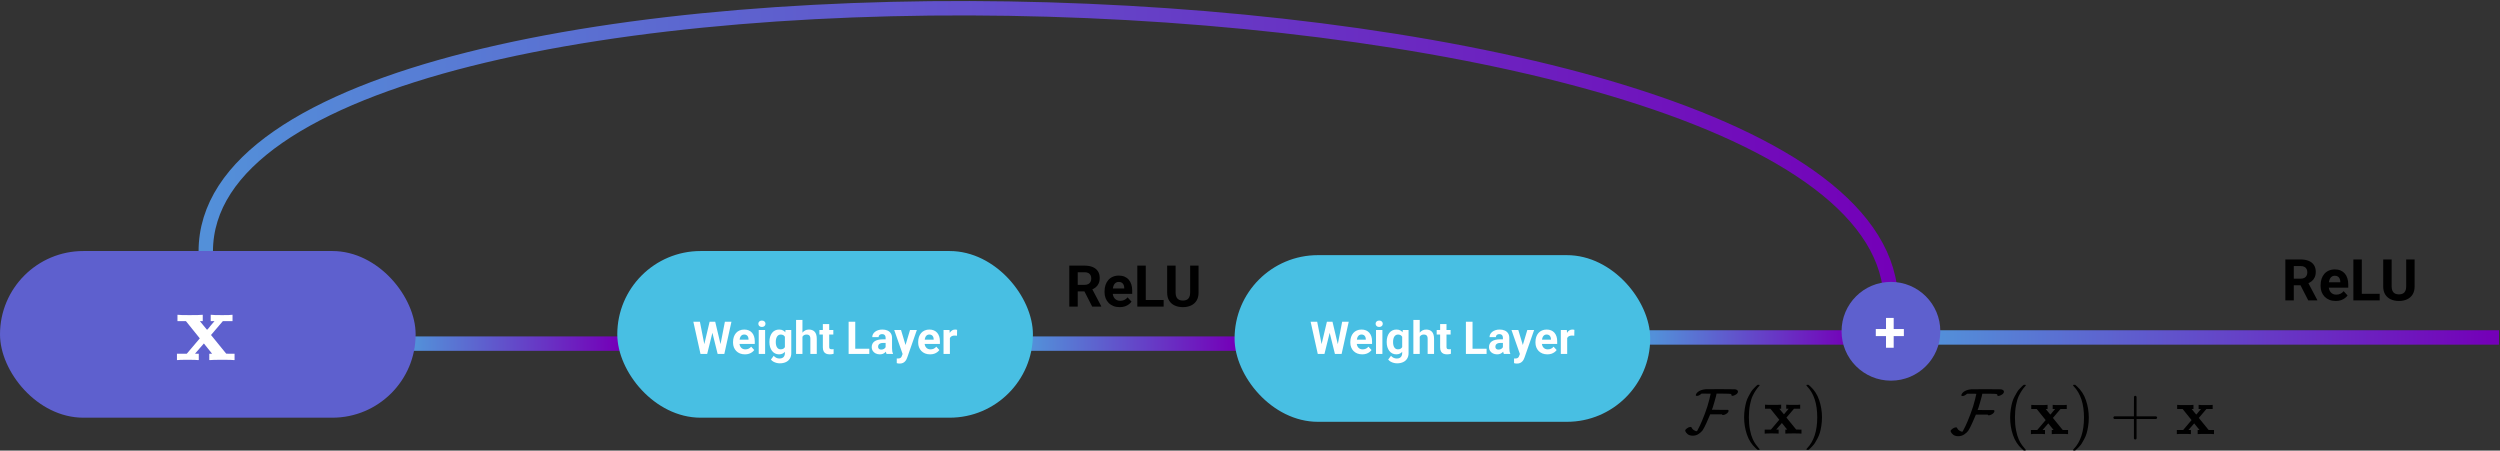 <svg width="1215" height="219" viewBox="0 0 1215 219" fill="none" xmlns="http://www.w3.org/2000/svg">
<rect x="0" y="0" width="1215" height="219" fill="#333333" stroke="none"/>
<path d="M100 122.226C100 -50.466 919 -26.931 919 147" stroke="url(#paint0_linear_102_2)" stroke-width="7"/>
<path d="M202 167L300 167" stroke="url(#paint1_linear_102_2)" stroke-width="7" stroke-linecap="square"/>
<path d="M502 167L600 167" stroke="url(#paint2_linear_102_2)" stroke-width="7" stroke-linecap="square"/>
<path d="M804 164H899" stroke="url(#paint3_linear_102_2)" stroke-width="7" stroke-linecap="square"/>
<rect x="300" y="122" width="202" height="81" rx="40.5" fill="#48BFE3"/>
<path d="M341.757 169.519L344.872 156.359H346.612L347.01 158.551L343.69 172H341.821L341.757 169.519ZM340.156 156.359L342.734 169.519L342.52 172H340.436L336.966 156.359H340.156ZM349.749 169.465L352.295 156.359H355.485L352.026 172H349.942L349.749 169.465ZM347.59 156.359L350.727 169.572L350.641 172H348.771L345.431 158.54L345.86 156.359H347.59ZM362.049 172.215C361.146 172.215 360.337 172.072 359.621 171.785C358.905 171.492 358.296 171.087 357.795 170.571C357.301 170.056 356.921 169.458 356.656 168.777C356.391 168.09 356.259 167.359 356.259 166.586V166.156C356.259 165.275 356.384 164.47 356.635 163.739C356.885 163.009 357.243 162.375 357.709 161.838C358.182 161.301 358.755 160.889 359.428 160.603C360.101 160.309 360.86 160.162 361.705 160.162C362.529 160.162 363.259 160.298 363.896 160.57C364.534 160.842 365.067 161.229 365.497 161.73C365.934 162.232 366.263 162.833 366.485 163.535C366.707 164.23 366.818 165.003 366.818 165.855V167.145H357.58V165.082H363.778V164.846C363.778 164.416 363.7 164.033 363.542 163.696C363.392 163.353 363.162 163.08 362.854 162.88C362.547 162.679 362.153 162.579 361.673 162.579C361.265 162.579 360.914 162.669 360.62 162.848C360.326 163.027 360.087 163.277 359.9 163.6C359.721 163.922 359.585 164.301 359.492 164.738C359.406 165.168 359.363 165.641 359.363 166.156V166.586C359.363 167.051 359.428 167.481 359.557 167.875C359.693 168.269 359.882 168.609 360.126 168.896C360.377 169.182 360.677 169.404 361.028 169.562C361.386 169.719 361.791 169.798 362.242 169.798C362.801 169.798 363.32 169.69 363.8 169.476C364.287 169.254 364.706 168.921 365.057 168.477L366.561 170.109C366.317 170.46 365.984 170.797 365.562 171.119C365.146 171.441 364.645 171.706 364.058 171.914C363.47 172.115 362.801 172.215 362.049 172.215ZM371.846 160.377V172H368.741V160.377H371.846ZM368.548 157.348C368.548 156.896 368.705 156.524 369.021 156.23C369.336 155.937 369.758 155.79 370.288 155.79C370.811 155.79 371.23 155.937 371.545 156.23C371.867 156.524 372.028 156.896 372.028 157.348C372.028 157.799 371.867 158.171 371.545 158.465C371.23 158.758 370.811 158.905 370.288 158.905C369.758 158.905 369.336 158.758 369.021 158.465C368.705 158.171 368.548 157.799 368.548 157.348ZM381.761 160.377H384.564V171.613C384.564 172.673 384.328 173.572 383.855 174.31C383.39 175.054 382.738 175.617 381.9 175.996C381.062 176.383 380.089 176.576 378.979 176.576C378.492 176.576 377.976 176.512 377.432 176.383C376.895 176.254 376.379 176.053 375.885 175.781C375.398 175.509 374.99 175.165 374.66 174.75L376.024 172.924C376.382 173.339 376.798 173.661 377.271 173.891C377.743 174.127 378.266 174.245 378.839 174.245C379.397 174.245 379.87 174.141 380.257 173.934C380.644 173.733 380.941 173.436 381.148 173.042C381.356 172.655 381.46 172.186 381.46 171.635V163.062L381.761 160.377ZM373.94 166.328V166.103C373.94 165.215 374.048 164.409 374.263 163.686C374.485 162.955 374.796 162.328 375.197 161.806C375.605 161.283 376.1 160.878 376.68 160.592C377.26 160.305 377.915 160.162 378.646 160.162C379.419 160.162 380.067 160.305 380.59 160.592C381.113 160.878 381.542 161.286 381.879 161.816C382.215 162.339 382.477 162.959 382.663 163.675C382.856 164.384 383.007 165.161 383.114 166.006V166.5C383.007 167.309 382.846 168.061 382.631 168.756C382.416 169.451 382.133 170.059 381.782 170.582C381.431 171.098 380.994 171.499 380.472 171.785C379.956 172.072 379.34 172.215 378.624 172.215C377.908 172.215 377.26 172.068 376.68 171.774C376.107 171.481 375.616 171.069 375.208 170.539C374.8 170.009 374.485 169.386 374.263 168.67C374.048 167.954 373.94 167.173 373.94 166.328ZM377.034 166.103V166.328C377.034 166.808 377.081 167.256 377.174 167.671C377.267 168.086 377.41 168.455 377.604 168.777C377.804 169.092 378.051 169.34 378.345 169.519C378.646 169.69 379 169.776 379.408 169.776C379.974 169.776 380.436 169.658 380.794 169.422C381.152 169.178 381.421 168.845 381.6 168.423C381.779 168 381.882 167.513 381.911 166.962V165.555C381.897 165.104 381.836 164.699 381.729 164.341C381.621 163.976 381.471 163.664 381.277 163.406C381.084 163.148 380.833 162.948 380.525 162.805C380.217 162.661 379.852 162.59 379.43 162.59C379.021 162.59 378.667 162.683 378.366 162.869C378.073 163.048 377.826 163.295 377.625 163.61C377.432 163.925 377.285 164.298 377.185 164.728C377.084 165.15 377.034 165.608 377.034 166.103ZM389.989 155.5V172H386.896V155.5H389.989ZM389.549 165.78H388.7C388.707 164.971 388.815 164.226 389.022 163.546C389.23 162.858 389.527 162.264 389.914 161.763C390.301 161.254 390.763 160.86 391.3 160.581C391.844 160.302 392.446 160.162 393.104 160.162C393.677 160.162 394.197 160.244 394.662 160.409C395.135 160.567 395.539 160.825 395.876 161.183C396.22 161.534 396.485 161.995 396.671 162.568C396.857 163.141 396.95 163.836 396.95 164.652V172H393.835V164.631C393.835 164.115 393.76 163.711 393.609 163.417C393.466 163.116 393.255 162.905 392.976 162.783C392.703 162.654 392.367 162.59 391.966 162.59C391.522 162.59 391.142 162.672 390.827 162.837C390.519 163.002 390.272 163.231 390.086 163.524C389.9 163.811 389.764 164.147 389.678 164.534C389.592 164.921 389.549 165.336 389.549 165.78ZM404.996 160.377V162.568H398.229V160.377H404.996ZM399.904 157.509H402.998V168.498C402.998 168.835 403.041 169.092 403.127 169.271C403.22 169.451 403.356 169.576 403.535 169.647C403.714 169.712 403.94 169.744 404.212 169.744C404.405 169.744 404.577 169.737 404.728 169.723C404.885 169.701 405.018 169.68 405.125 169.658L405.136 171.936C404.871 172.021 404.584 172.09 404.276 172.14C403.968 172.19 403.628 172.215 403.256 172.215C402.576 172.215 401.981 172.104 401.473 171.882C400.971 171.653 400.585 171.287 400.312 170.786C400.04 170.285 399.904 169.626 399.904 168.81V157.509ZM422.484 169.486V172H414.61V169.486H422.484ZM415.652 156.359V172H412.43V156.359H415.652ZM430.412 169.379V164.201C430.412 163.829 430.351 163.51 430.229 163.245C430.108 162.973 429.918 162.762 429.66 162.611C429.41 162.461 429.084 162.386 428.683 162.386C428.339 162.386 428.042 162.447 427.791 162.568C427.54 162.683 427.347 162.851 427.211 163.073C427.075 163.288 427.007 163.542 427.007 163.836H423.913C423.913 163.342 424.028 162.873 424.257 162.429C424.486 161.985 424.819 161.594 425.256 161.258C425.693 160.914 426.212 160.646 426.813 160.452C427.422 160.259 428.103 160.162 428.854 160.162C429.757 160.162 430.559 160.312 431.261 160.613C431.963 160.914 432.514 161.365 432.915 161.967C433.323 162.568 433.527 163.32 433.527 164.223V169.196C433.527 169.834 433.567 170.356 433.646 170.765C433.724 171.166 433.839 171.517 433.989 171.817V172H430.863C430.713 171.685 430.598 171.291 430.52 170.818C430.448 170.339 430.412 169.859 430.412 169.379ZM430.82 164.921L430.842 166.672H429.112C428.704 166.672 428.35 166.718 428.049 166.812C427.748 166.905 427.501 167.037 427.308 167.209C427.114 167.374 426.971 167.567 426.878 167.789C426.792 168.011 426.749 168.255 426.749 168.52C426.749 168.785 426.81 169.024 426.932 169.239C427.053 169.447 427.229 169.612 427.458 169.733C427.687 169.848 427.956 169.905 428.264 169.905C428.729 169.905 429.134 169.812 429.478 169.626C429.821 169.44 430.086 169.211 430.272 168.938C430.466 168.666 430.566 168.409 430.573 168.165L431.39 169.476C431.275 169.769 431.118 170.074 430.917 170.389C430.724 170.704 430.477 171.001 430.176 171.28C429.875 171.552 429.513 171.778 429.091 171.957C428.668 172.129 428.167 172.215 427.587 172.215C426.849 172.215 426.18 172.068 425.578 171.774C424.984 171.474 424.511 171.062 424.16 170.539C423.816 170.009 423.645 169.408 423.645 168.734C423.645 168.126 423.759 167.585 423.988 167.112C424.217 166.64 424.554 166.242 424.998 165.92C425.449 165.59 426.011 165.343 426.685 165.179C427.358 165.007 428.138 164.921 429.026 164.921H430.82ZM439.188 170.689L442.271 160.377H445.591L440.918 173.751C440.818 174.045 440.682 174.36 440.51 174.696C440.345 175.033 440.119 175.352 439.833 175.652C439.554 175.96 439.199 176.211 438.77 176.404C438.347 176.598 437.828 176.694 437.212 176.694C436.918 176.694 436.678 176.676 436.492 176.641C436.306 176.605 436.084 176.555 435.826 176.49V174.224C435.905 174.224 435.987 174.224 436.073 174.224C436.159 174.231 436.242 174.234 436.32 174.234C436.729 174.234 437.062 174.188 437.319 174.095C437.577 174.002 437.785 173.858 437.942 173.665C438.1 173.479 438.225 173.235 438.318 172.935L439.188 170.689ZM437.899 160.377L440.424 168.799L440.864 172.075L438.759 172.301L434.58 160.377H437.899ZM452.025 172.215C451.123 172.215 450.314 172.072 449.598 171.785C448.882 171.492 448.273 171.087 447.771 170.571C447.277 170.056 446.898 169.458 446.633 168.777C446.368 168.09 446.235 167.359 446.235 166.586V166.156C446.235 165.275 446.361 164.47 446.611 163.739C446.862 163.009 447.22 162.375 447.686 161.838C448.158 161.301 448.731 160.889 449.404 160.603C450.077 160.309 450.837 160.162 451.682 160.162C452.505 160.162 453.236 160.298 453.873 160.57C454.51 160.842 455.044 161.229 455.474 161.73C455.91 162.232 456.24 162.833 456.462 163.535C456.684 164.23 456.795 165.003 456.795 165.855V167.145H447.557V165.082H453.755V164.846C453.755 164.416 453.676 164.033 453.519 163.696C453.368 163.353 453.139 163.08 452.831 162.88C452.523 162.679 452.129 162.579 451.649 162.579C451.241 162.579 450.89 162.669 450.597 162.848C450.303 163.027 450.063 163.277 449.877 163.6C449.698 163.922 449.562 164.301 449.469 164.738C449.383 165.168 449.34 165.641 449.34 166.156V166.586C449.34 167.051 449.404 167.481 449.533 167.875C449.669 168.269 449.859 168.609 450.103 168.896C450.353 169.182 450.654 169.404 451.005 169.562C451.363 169.719 451.768 169.798 452.219 169.798C452.777 169.798 453.297 169.69 453.776 169.476C454.263 169.254 454.682 168.921 455.033 168.477L456.537 170.109C456.294 170.46 455.961 170.797 455.538 171.119C455.123 171.441 454.621 171.706 454.034 171.914C453.447 172.115 452.777 172.215 452.025 172.215ZM461.65 162.912V172H458.557V160.377H461.468L461.65 162.912ZM465.152 160.302L465.099 163.17C464.948 163.148 464.766 163.131 464.551 163.116C464.343 163.095 464.153 163.084 463.981 163.084C463.545 163.084 463.165 163.141 462.843 163.256C462.528 163.363 462.263 163.524 462.048 163.739C461.84 163.954 461.683 164.215 461.575 164.523C461.475 164.831 461.418 165.182 461.403 165.576L460.78 165.383C460.78 164.631 460.855 163.94 461.006 163.31C461.156 162.672 461.375 162.117 461.661 161.645C461.955 161.172 462.313 160.807 462.735 160.549C463.158 160.291 463.641 160.162 464.186 160.162C464.357 160.162 464.533 160.176 464.712 160.205C464.891 160.227 465.038 160.259 465.152 160.302Z" fill="white"/>
<path d="M519.678 129.094H527.102C528.624 129.094 529.932 129.322 531.025 129.777C532.128 130.233 532.976 130.908 533.568 131.801C534.161 132.694 534.457 133.792 534.457 135.096C534.457 136.162 534.275 137.078 533.91 137.844C533.555 138.6 533.049 139.234 532.393 139.744C531.745 140.245 530.984 140.646 530.109 140.947L528.811 141.631H522.357L522.33 138.432H527.129C527.849 138.432 528.446 138.304 528.92 138.049C529.394 137.794 529.749 137.438 529.986 136.982C530.232 136.527 530.355 135.998 530.355 135.396C530.355 134.758 530.237 134.207 530 133.742C529.763 133.277 529.403 132.922 528.92 132.676C528.437 132.43 527.831 132.307 527.102 132.307H523.779V149H519.678V129.094ZM530.807 149L526.268 140.127L530.602 140.1L535.195 148.809V149H530.807ZM544.178 149.273C543.029 149.273 541.999 149.091 541.088 148.727C540.176 148.353 539.402 147.838 538.764 147.182C538.135 146.525 537.652 145.764 537.314 144.898C536.977 144.023 536.809 143.094 536.809 142.109V141.562C536.809 140.441 536.968 139.416 537.287 138.486C537.606 137.557 538.062 136.75 538.654 136.066C539.256 135.383 539.985 134.859 540.842 134.494C541.699 134.12 542.665 133.934 543.74 133.934C544.788 133.934 545.718 134.107 546.529 134.453C547.34 134.799 548.02 135.292 548.566 135.93C549.122 136.568 549.542 137.333 549.824 138.227C550.107 139.111 550.248 140.095 550.248 141.18V142.82H538.49V140.195H546.379V139.895C546.379 139.348 546.279 138.86 546.078 138.432C545.887 137.994 545.595 137.648 545.203 137.393C544.811 137.137 544.31 137.01 543.699 137.01C543.18 137.01 542.733 137.124 542.359 137.352C541.986 137.579 541.68 137.898 541.443 138.309C541.215 138.719 541.042 139.202 540.924 139.758C540.814 140.305 540.76 140.906 540.76 141.562V142.109C540.76 142.702 540.842 143.249 541.006 143.75C541.179 144.251 541.421 144.684 541.73 145.049C542.049 145.413 542.432 145.696 542.879 145.896C543.335 146.097 543.85 146.197 544.424 146.197C545.135 146.197 545.796 146.061 546.406 145.787C547.026 145.505 547.559 145.081 548.006 144.516L549.92 146.594C549.61 147.04 549.186 147.469 548.648 147.879C548.12 148.289 547.482 148.626 546.734 148.891C545.987 149.146 545.135 149.273 544.178 149.273ZM565.533 145.801V149H555.512V145.801H565.533ZM556.838 129.094V149H552.736V129.094H556.838ZM578.412 129.094H582.5V142.246C582.5 143.777 582.172 145.067 581.516 146.115C580.868 147.163 579.971 147.952 578.822 148.48C577.683 149.009 576.37 149.273 574.885 149.273C573.399 149.273 572.077 149.009 570.92 148.48C569.771 147.952 568.869 147.163 568.213 146.115C567.566 145.067 567.242 143.777 567.242 142.246V129.094H571.344V142.246C571.344 143.139 571.485 143.868 571.768 144.434C572.05 144.999 572.456 145.413 572.984 145.678C573.522 145.942 574.156 146.074 574.885 146.074C575.632 146.074 576.266 145.942 576.785 145.678C577.314 145.413 577.715 144.999 577.988 144.434C578.271 143.868 578.412 143.139 578.412 142.246V129.094Z" fill="black"/>
<path d="M941 164H1211" stroke="url(#paint4_linear_102_2)" stroke-width="7" stroke-linecap="square"/>
<path d="M1110.68 126.094H1118.1C1119.62 126.094 1120.93 126.322 1122.03 126.777C1123.13 127.233 1123.98 127.908 1124.57 128.801C1125.16 129.694 1125.46 130.792 1125.46 132.096C1125.46 133.162 1125.27 134.078 1124.91 134.844C1124.55 135.6 1124.05 136.234 1123.39 136.744C1122.75 137.245 1121.98 137.646 1121.11 137.947L1119.81 138.631H1113.36L1113.33 135.432H1118.13C1118.85 135.432 1119.45 135.304 1119.92 135.049C1120.39 134.794 1120.75 134.438 1120.99 133.982C1121.23 133.527 1121.36 132.998 1121.36 132.396C1121.36 131.758 1121.24 131.207 1121 130.742C1120.76 130.277 1120.4 129.922 1119.92 129.676C1119.44 129.43 1118.83 129.307 1118.1 129.307H1114.78V146H1110.68V126.094ZM1121.81 146L1117.27 137.127L1121.6 137.1L1126.2 145.809V146H1121.81ZM1135.18 146.273C1134.03 146.273 1133 146.091 1132.09 145.727C1131.18 145.353 1130.4 144.838 1129.76 144.182C1129.13 143.525 1128.65 142.764 1128.31 141.898C1127.98 141.023 1127.81 140.094 1127.81 139.109V138.562C1127.81 137.441 1127.97 136.416 1128.29 135.486C1128.61 134.557 1129.06 133.75 1129.65 133.066C1130.26 132.383 1130.99 131.859 1131.84 131.494C1132.7 131.12 1133.66 130.934 1134.74 130.934C1135.79 130.934 1136.72 131.107 1137.53 131.453C1138.34 131.799 1139.02 132.292 1139.57 132.93C1140.12 133.568 1140.54 134.333 1140.82 135.227C1141.11 136.111 1141.25 137.095 1141.25 138.18V139.82H1129.49V137.195H1137.38V136.895C1137.38 136.348 1137.28 135.86 1137.08 135.432C1136.89 134.994 1136.6 134.648 1136.2 134.393C1135.81 134.137 1135.31 134.01 1134.7 134.01C1134.18 134.01 1133.73 134.124 1133.36 134.352C1132.99 134.579 1132.68 134.898 1132.44 135.309C1132.22 135.719 1132.04 136.202 1131.92 136.758C1131.81 137.305 1131.76 137.906 1131.76 138.562V139.109C1131.76 139.702 1131.84 140.249 1132.01 140.75C1132.18 141.251 1132.42 141.684 1132.73 142.049C1133.05 142.413 1133.43 142.696 1133.88 142.896C1134.33 143.097 1134.85 143.197 1135.42 143.197C1136.13 143.197 1136.8 143.061 1137.41 142.787C1138.03 142.505 1138.56 142.081 1139.01 141.516L1140.92 143.594C1140.61 144.04 1140.19 144.469 1139.65 144.879C1139.12 145.289 1138.48 145.626 1137.73 145.891C1136.99 146.146 1136.13 146.273 1135.18 146.273ZM1156.53 142.801V146H1146.51V142.801H1156.53ZM1147.84 126.094V146H1143.74V126.094H1147.84ZM1169.41 126.094H1173.5V139.246C1173.5 140.777 1173.17 142.067 1172.52 143.115C1171.87 144.163 1170.97 144.952 1169.82 145.48C1168.68 146.009 1167.37 146.273 1165.88 146.273C1164.4 146.273 1163.08 146.009 1161.92 145.48C1160.77 144.952 1159.87 144.163 1159.21 143.115C1158.57 142.067 1158.24 140.777 1158.24 139.246V126.094H1162.34V139.246C1162.34 140.139 1162.49 140.868 1162.77 141.434C1163.05 141.999 1163.46 142.413 1163.98 142.678C1164.52 142.942 1165.16 143.074 1165.88 143.074C1166.63 143.074 1167.27 142.942 1167.79 142.678C1168.31 142.413 1168.71 141.999 1168.99 141.434C1169.27 140.868 1169.41 140.139 1169.41 139.246V126.094Z" fill="black"/>
<rect x="600" y="124" width="202" height="81" rx="40.5" fill="#48BFE3"/>
<path d="M641.757 169.519L644.872 156.359H646.612L647.01 158.551L643.69 172H641.821L641.757 169.519ZM640.156 156.359L642.734 169.519L642.52 172H640.436L636.966 156.359H640.156ZM649.749 169.465L652.295 156.359H655.485L652.026 172H649.942L649.749 169.465ZM647.59 156.359L650.727 169.572L650.641 172H648.771L645.431 158.54L645.86 156.359H647.59ZM662.049 172.215C661.146 172.215 660.337 172.072 659.621 171.785C658.905 171.492 658.296 171.087 657.795 170.571C657.301 170.056 656.921 169.458 656.656 168.777C656.391 168.09 656.259 167.359 656.259 166.586V166.156C656.259 165.275 656.384 164.47 656.635 163.739C656.885 163.009 657.243 162.375 657.709 161.838C658.182 161.301 658.755 160.889 659.428 160.603C660.101 160.309 660.86 160.162 661.705 160.162C662.529 160.162 663.259 160.298 663.896 160.57C664.534 160.842 665.067 161.229 665.497 161.73C665.934 162.232 666.263 162.833 666.485 163.535C666.707 164.23 666.818 165.003 666.818 165.855V167.145H657.58V165.082H663.778V164.846C663.778 164.416 663.7 164.033 663.542 163.696C663.392 163.353 663.162 163.08 662.854 162.88C662.547 162.679 662.153 162.579 661.673 162.579C661.265 162.579 660.914 162.669 660.62 162.848C660.326 163.027 660.087 163.277 659.9 163.6C659.721 163.922 659.585 164.301 659.492 164.738C659.406 165.168 659.363 165.641 659.363 166.156V166.586C659.363 167.051 659.428 167.481 659.557 167.875C659.693 168.269 659.882 168.609 660.126 168.896C660.377 169.182 660.677 169.404 661.028 169.562C661.386 169.719 661.791 169.798 662.242 169.798C662.801 169.798 663.32 169.69 663.8 169.476C664.287 169.254 664.706 168.921 665.057 168.477L666.561 170.109C666.317 170.46 665.984 170.797 665.562 171.119C665.146 171.441 664.645 171.706 664.058 171.914C663.47 172.115 662.801 172.215 662.049 172.215ZM671.846 160.377V172H668.741V160.377H671.846ZM668.548 157.348C668.548 156.896 668.705 156.524 669.021 156.23C669.336 155.937 669.758 155.79 670.288 155.79C670.811 155.79 671.23 155.937 671.545 156.23C671.867 156.524 672.028 156.896 672.028 157.348C672.028 157.799 671.867 158.171 671.545 158.465C671.23 158.758 670.811 158.905 670.288 158.905C669.758 158.905 669.336 158.758 669.021 158.465C668.705 158.171 668.548 157.799 668.548 157.348ZM681.761 160.377H684.564V171.613C684.564 172.673 684.328 173.572 683.855 174.31C683.39 175.054 682.738 175.617 681.9 175.996C681.062 176.383 680.089 176.576 678.979 176.576C678.492 176.576 677.976 176.512 677.432 176.383C676.895 176.254 676.379 176.053 675.885 175.781C675.398 175.509 674.99 175.165 674.66 174.75L676.024 172.924C676.382 173.339 676.798 173.661 677.271 173.891C677.743 174.127 678.266 174.245 678.839 174.245C679.397 174.245 679.87 174.141 680.257 173.934C680.644 173.733 680.941 173.436 681.148 173.042C681.356 172.655 681.46 172.186 681.46 171.635V163.062L681.761 160.377ZM673.94 166.328V166.103C673.94 165.215 674.048 164.409 674.263 163.686C674.485 162.955 674.796 162.328 675.197 161.806C675.605 161.283 676.1 160.878 676.68 160.592C677.26 160.305 677.915 160.162 678.646 160.162C679.419 160.162 680.067 160.305 680.59 160.592C681.113 160.878 681.542 161.286 681.879 161.816C682.215 162.339 682.477 162.959 682.663 163.675C682.856 164.384 683.007 165.161 683.114 166.006V166.5C683.007 167.309 682.846 168.061 682.631 168.756C682.416 169.451 682.133 170.059 681.782 170.582C681.431 171.098 680.994 171.499 680.472 171.785C679.956 172.072 679.34 172.215 678.624 172.215C677.908 172.215 677.26 172.068 676.68 171.774C676.107 171.481 675.616 171.069 675.208 170.539C674.8 170.009 674.485 169.386 674.263 168.67C674.048 167.954 673.94 167.173 673.94 166.328ZM677.034 166.103V166.328C677.034 166.808 677.081 167.256 677.174 167.671C677.267 168.086 677.41 168.455 677.604 168.777C677.804 169.092 678.051 169.34 678.345 169.519C678.646 169.69 679 169.776 679.408 169.776C679.974 169.776 680.436 169.658 680.794 169.422C681.152 169.178 681.421 168.845 681.6 168.423C681.779 168 681.882 167.513 681.911 166.962V165.555C681.897 165.104 681.836 164.699 681.729 164.341C681.621 163.976 681.471 163.664 681.277 163.406C681.084 163.148 680.833 162.948 680.525 162.805C680.217 162.661 679.852 162.59 679.43 162.59C679.021 162.59 678.667 162.683 678.366 162.869C678.073 163.048 677.826 163.295 677.625 163.61C677.432 163.925 677.285 164.298 677.185 164.728C677.084 165.15 677.034 165.608 677.034 166.103ZM689.989 155.5V172H686.896V155.5H689.989ZM689.549 165.78H688.7C688.707 164.971 688.815 164.226 689.022 163.546C689.23 162.858 689.527 162.264 689.914 161.763C690.301 161.254 690.763 160.86 691.3 160.581C691.844 160.302 692.446 160.162 693.104 160.162C693.677 160.162 694.197 160.244 694.662 160.409C695.135 160.567 695.539 160.825 695.876 161.183C696.22 161.534 696.485 161.995 696.671 162.568C696.857 163.141 696.95 163.836 696.95 164.652V172H693.835V164.631C693.835 164.115 693.76 163.711 693.609 163.417C693.466 163.116 693.255 162.905 692.976 162.783C692.703 162.654 692.367 162.59 691.966 162.59C691.522 162.59 691.142 162.672 690.827 162.837C690.519 163.002 690.272 163.231 690.086 163.524C689.9 163.811 689.764 164.147 689.678 164.534C689.592 164.921 689.549 165.336 689.549 165.78ZM704.996 160.377V162.568H698.229V160.377H704.996ZM699.904 157.509H702.998V168.498C702.998 168.835 703.041 169.092 703.127 169.271C703.22 169.451 703.356 169.576 703.535 169.647C703.714 169.712 703.94 169.744 704.212 169.744C704.405 169.744 704.577 169.737 704.728 169.723C704.885 169.701 705.018 169.68 705.125 169.658L705.136 171.936C704.871 172.021 704.584 172.09 704.276 172.14C703.968 172.19 703.628 172.215 703.256 172.215C702.576 172.215 701.981 172.104 701.473 171.882C700.971 171.653 700.585 171.287 700.312 170.786C700.04 170.285 699.904 169.626 699.904 168.81V157.509ZM722.484 169.486V172H714.61V169.486H722.484ZM715.652 156.359V172H712.43V156.359H715.652ZM730.412 169.379V164.201C730.412 163.829 730.351 163.51 730.229 163.245C730.108 162.973 729.918 162.762 729.66 162.611C729.41 162.461 729.084 162.386 728.683 162.386C728.339 162.386 728.042 162.447 727.791 162.568C727.54 162.683 727.347 162.851 727.211 163.073C727.075 163.288 727.007 163.542 727.007 163.836H723.913C723.913 163.342 724.028 162.873 724.257 162.429C724.486 161.985 724.819 161.594 725.256 161.258C725.693 160.914 726.212 160.646 726.813 160.452C727.422 160.259 728.103 160.162 728.854 160.162C729.757 160.162 730.559 160.312 731.261 160.613C731.963 160.914 732.514 161.365 732.915 161.967C733.323 162.568 733.527 163.32 733.527 164.223V169.196C733.527 169.834 733.567 170.356 733.646 170.765C733.724 171.166 733.839 171.517 733.989 171.817V172H730.863C730.713 171.685 730.598 171.291 730.52 170.818C730.448 170.339 730.412 169.859 730.412 169.379ZM730.82 164.921L730.842 166.672H729.112C728.704 166.672 728.35 166.718 728.049 166.812C727.748 166.905 727.501 167.037 727.308 167.209C727.114 167.374 726.971 167.567 726.878 167.789C726.792 168.011 726.749 168.255 726.749 168.52C726.749 168.785 726.81 169.024 726.932 169.239C727.053 169.447 727.229 169.612 727.458 169.733C727.687 169.848 727.956 169.905 728.264 169.905C728.729 169.905 729.134 169.812 729.478 169.626C729.821 169.44 730.086 169.211 730.272 168.938C730.466 168.666 730.566 168.409 730.573 168.165L731.39 169.476C731.275 169.769 731.118 170.074 730.917 170.389C730.724 170.704 730.477 171.001 730.176 171.28C729.875 171.552 729.513 171.778 729.091 171.957C728.668 172.129 728.167 172.215 727.587 172.215C726.849 172.215 726.18 172.068 725.578 171.774C724.984 171.474 724.511 171.062 724.16 170.539C723.816 170.009 723.645 169.408 723.645 168.734C723.645 168.126 723.759 167.585 723.988 167.112C724.217 166.64 724.554 166.242 724.998 165.92C725.449 165.59 726.011 165.343 726.685 165.179C727.358 165.007 728.138 164.921 729.026 164.921H730.82ZM739.188 170.689L742.271 160.377H745.591L740.918 173.751C740.818 174.045 740.682 174.36 740.51 174.696C740.345 175.033 740.119 175.352 739.833 175.652C739.554 175.96 739.199 176.211 738.77 176.404C738.347 176.598 737.828 176.694 737.212 176.694C736.918 176.694 736.678 176.676 736.492 176.641C736.306 176.605 736.084 176.555 735.826 176.49V174.224C735.905 174.224 735.987 174.224 736.073 174.224C736.159 174.231 736.242 174.234 736.32 174.234C736.729 174.234 737.062 174.188 737.319 174.095C737.577 174.002 737.785 173.858 737.942 173.665C738.1 173.479 738.225 173.235 738.318 172.935L739.188 170.689ZM737.899 160.377L740.424 168.799L740.864 172.075L738.759 172.301L734.58 160.377H737.899ZM752.025 172.215C751.123 172.215 750.314 172.072 749.598 171.785C748.882 171.492 748.273 171.087 747.771 170.571C747.277 170.056 746.898 169.458 746.633 168.777C746.368 168.09 746.235 167.359 746.235 166.586V166.156C746.235 165.275 746.361 164.47 746.611 163.739C746.862 163.009 747.22 162.375 747.686 161.838C748.158 161.301 748.731 160.889 749.404 160.603C750.077 160.309 750.837 160.162 751.682 160.162C752.505 160.162 753.236 160.298 753.873 160.57C754.51 160.842 755.044 161.229 755.474 161.73C755.91 162.232 756.24 162.833 756.462 163.535C756.684 164.23 756.795 165.003 756.795 165.855V167.145H747.557V165.082H753.755V164.846C753.755 164.416 753.676 164.033 753.519 163.696C753.368 163.353 753.139 163.08 752.831 162.88C752.523 162.679 752.129 162.579 751.649 162.579C751.241 162.579 750.89 162.669 750.597 162.848C750.303 163.027 750.063 163.277 749.877 163.6C749.698 163.922 749.562 164.301 749.469 164.738C749.383 165.168 749.34 165.641 749.34 166.156V166.586C749.34 167.051 749.404 167.481 749.533 167.875C749.669 168.269 749.859 168.609 750.103 168.896C750.353 169.182 750.654 169.404 751.005 169.562C751.363 169.719 751.768 169.798 752.219 169.798C752.777 169.798 753.297 169.69 753.776 169.476C754.263 169.254 754.682 168.921 755.033 168.477L756.537 170.109C756.294 170.46 755.961 170.797 755.538 171.119C755.123 171.441 754.621 171.706 754.034 171.914C753.447 172.115 752.777 172.215 752.025 172.215ZM761.65 162.912V172H758.557V160.377H761.468L761.65 162.912ZM765.152 160.302L765.099 163.17C764.948 163.148 764.766 163.131 764.551 163.116C764.343 163.095 764.153 163.084 763.981 163.084C763.545 163.084 763.165 163.141 762.843 163.256C762.528 163.363 762.263 163.524 762.048 163.739C761.84 163.954 761.683 164.215 761.575 164.523C761.475 164.831 761.418 165.182 761.403 165.576L760.78 165.383C760.78 164.631 760.855 163.94 761.006 163.31C761.156 162.672 761.375 162.117 761.661 161.645C761.955 161.172 762.313 160.807 762.735 160.549C763.158 160.291 763.641 160.162 764.186 160.162C764.357 160.162 764.533 160.176 764.712 160.205C764.891 160.227 765.038 160.259 765.152 160.302Z" fill="white"/>
<circle cx="919" cy="161" r="24" fill="#5E60CE"/>
<path d="M925.281 159.912V163.344H911.637V159.912H925.281ZM920.332 154.512V169.004H916.6V154.512H920.332Z" fill="white"/>
<rect y="122" width="202" height="81" rx="40.5" fill="#5E60CE"/>
<path d="M953.786 192.466C953.402 192.466 953.21 192.349 953.21 192.114C953.21 191.944 953.285 191.72 953.434 191.443C953.583 191.166 953.839 190.868 954.201 190.548C954.563 190.228 955.075 189.941 955.735 189.685C956.396 189.429 957.195 189.259 958.133 189.174C958.154 189.174 958.303 189.174 958.58 189.174C958.857 189.174 959.22 189.174 959.667 189.174C960.115 189.174 960.626 189.174 961.201 189.174C961.777 189.174 962.437 189.163 963.183 189.142C963.929 189.12 964.654 189.12 965.357 189.142C969.939 189.163 972.315 189.184 972.485 189.206C973.38 189.376 973.86 189.738 973.923 190.292C973.923 190.868 973.583 191.369 972.901 191.795C972.219 192.221 971.654 192.434 971.206 192.434C970.866 192.434 970.695 192.274 970.695 191.955C970.716 191.699 970.557 191.539 970.216 191.475C969.896 191.411 968.671 191.369 966.54 191.347H963.407L963.375 191.475C963.375 191.731 963.034 193.052 962.352 195.439C961.67 197.825 961.255 199.093 961.106 199.243C961.106 199.285 962.416 199.306 965.037 199.306H968.969C969.161 199.413 969.267 199.52 969.289 199.626C969.353 199.818 969.278 200.095 969.065 200.457C968.83 200.819 968.457 201.139 967.946 201.416C967.435 201.693 966.966 201.842 966.54 201.864C966.284 201.864 966.113 201.746 966.028 201.512H960.274L960.019 202.119C959.848 202.524 959.625 203.036 959.348 203.654C959.07 204.272 958.783 204.932 958.484 205.636C958.186 206.339 957.856 207.031 957.494 207.713C957.131 208.395 956.822 208.939 956.567 209.343C956.119 209.961 955.469 210.558 954.617 211.133C953.764 211.709 952.784 211.997 951.676 211.997C951.143 211.997 950.653 211.922 950.206 211.773C949.758 211.624 949.406 211.432 949.151 211.197C948.895 210.963 948.671 210.729 948.479 210.494C948.288 210.26 948.16 210.047 948.096 209.855C948.032 209.663 948 209.535 948 209.471C948 209.194 948.277 208.843 948.831 208.416C949.385 207.99 949.961 207.745 950.557 207.681C950.77 207.681 950.909 207.703 950.973 207.745C951.037 207.788 951.122 207.926 951.228 208.161C951.463 208.63 951.793 208.992 952.219 209.248C952.646 209.503 952.955 209.663 953.146 209.727C953.338 209.791 953.509 209.812 953.658 209.791C953.743 209.791 953.828 209.727 953.913 209.599C954.212 209.088 954.659 208.214 955.256 206.978C955.853 205.742 956.631 203.877 957.589 201.384C958.548 198.891 959.326 196.419 959.923 193.968C959.966 193.734 960.04 193.393 960.147 192.945C960.253 192.498 960.338 192.136 960.402 191.859C960.466 191.582 960.498 191.422 960.498 191.379C960.498 191.337 959.752 191.326 958.261 191.347H956.023C955.171 192.093 954.425 192.466 953.786 192.466Z" fill="black"/>
<path d="M976.928 202.982C976.928 201.512 977.035 200.116 977.248 198.795C977.461 197.474 977.706 196.334 977.983 195.375C978.26 194.416 978.654 193.478 979.166 192.562C979.677 191.646 980.082 190.932 980.38 190.42C980.679 189.909 981.126 189.355 981.723 188.758C982.32 188.161 982.671 187.799 982.778 187.671C982.884 187.543 983.151 187.32 983.577 187H983.992H984.12C984.419 187 984.568 187.096 984.568 187.288C984.568 187.352 984.387 187.575 984.024 187.959C983.662 188.343 983.225 188.907 982.714 189.653C982.202 190.399 981.68 191.315 981.148 192.402C980.615 193.489 980.167 194.959 979.805 196.813C979.443 198.667 979.262 200.724 979.262 202.982C979.262 205.241 979.443 207.287 979.805 209.12C980.167 210.952 980.604 212.433 981.116 213.563C981.627 214.692 982.149 215.609 982.682 216.312C983.215 217.015 983.662 217.58 984.024 218.006C984.387 218.432 984.568 218.656 984.568 218.677C984.568 218.869 984.408 218.965 984.088 218.965H983.992H983.577L982.682 218.198C980.679 216.386 979.219 214.127 978.303 211.421C977.386 208.715 976.928 205.902 976.928 202.982Z" fill="black"/>
<path d="M993.614 210.974C993.294 210.91 992.165 210.878 990.226 210.878C988.499 210.878 987.509 210.91 987.253 210.974H987.029V208.992H990.098L994.189 204.165L989.842 198.763H987.189V196.781H987.445C987.764 196.845 988.926 196.877 990.929 196.877C993.145 196.877 994.445 196.845 994.828 196.781H995.116V198.763H994.221L995.34 200.138C996.064 201.033 996.437 201.48 996.459 201.48C996.544 201.48 996.949 201.011 997.673 200.074L998.792 198.763H997.609V196.781H997.865C998.185 196.845 999.314 196.877 1001.25 196.877C1002.98 196.877 1003.97 196.845 1004.23 196.781H1004.45V198.763H1001.41L997.705 203.11L1002.47 208.96L1003.78 208.992H1005.09V210.974H1004.83C1004.51 210.91 1003.35 210.878 1001.35 210.878C999.133 210.878 997.833 210.91 997.45 210.974H997.162V208.992H998.057C998.057 208.971 997.631 208.438 996.778 207.394C995.926 206.349 995.489 205.806 995.468 205.763L992.687 208.96L993.294 208.992H993.87V210.974H993.614Z" fill="black"/>
<path d="M1007.68 187.032L1007.81 187C1007.91 187 1008.02 187 1008.13 187H1008.51L1009.4 187.767C1011.41 189.579 1012.87 191.837 1013.78 194.544C1014.7 197.25 1015.16 200.063 1015.16 202.982C1015.16 204.431 1015.05 205.827 1014.84 207.17C1014.63 208.512 1014.38 209.652 1014.1 210.59C1013.83 211.528 1013.43 212.465 1012.92 213.403C1012.41 214.341 1012 215.054 1011.71 215.545C1011.41 216.035 1010.97 216.578 1010.4 217.175C1009.82 217.771 1009.48 218.123 1009.37 218.23C1009.27 218.336 1009.02 218.539 1008.64 218.837C1008.57 218.901 1008.53 218.944 1008.51 218.965H1008.13C1007.96 218.965 1007.84 218.965 1007.77 218.965C1007.71 218.965 1007.66 218.933 1007.61 218.869C1007.57 218.805 1007.54 218.709 1007.52 218.581C1007.54 218.56 1007.66 218.421 1007.87 218.166C1011.17 214.735 1012.82 209.674 1012.82 202.982C1012.82 196.291 1011.17 191.23 1007.87 187.799C1007.66 187.543 1007.54 187.405 1007.52 187.384C1007.52 187.213 1007.57 187.096 1007.68 187.032Z" fill="black"/>
<path d="M1027.09 203.398C1027.09 203.398 1027.09 203.259 1027.09 202.982C1027.09 202.705 1027.24 202.492 1027.53 202.343H1037.09V197.548L1037.12 192.754C1037.34 192.477 1037.54 192.338 1037.73 192.338C1038.01 192.338 1038.22 192.498 1038.37 192.818V202.343H1047.9C1048.22 202.514 1048.38 202.727 1048.38 202.982C1048.38 203.238 1048.22 203.451 1047.9 203.622H1038.37V213.147C1038.2 213.446 1038.01 213.595 1037.8 213.595H1037.73H1037.67C1037.41 213.595 1037.22 213.446 1037.09 213.147V203.622H1027.53C1027.24 203.473 1027.09 203.259 1027.09 202.982V203.398Z" fill="black"/>
<path d="M1064.52 210.974C1064.2 210.91 1063.08 210.878 1061.14 210.878C1059.41 210.878 1058.42 210.91 1058.16 210.974H1057.94V208.992H1061.01L1065.1 204.165L1060.75 198.763H1058.1V196.781H1058.36C1058.68 196.845 1059.84 196.877 1061.84 196.877C1064.06 196.877 1065.36 196.845 1065.74 196.781H1066.03V198.763H1065.13L1066.25 200.138C1066.98 201.033 1067.35 201.48 1067.37 201.48C1067.45 201.48 1067.86 201.011 1068.58 200.074L1069.7 198.763H1068.52V196.781H1068.78C1069.1 196.845 1070.23 196.877 1072.16 196.877C1073.89 196.877 1074.88 196.845 1075.14 196.781H1075.36V198.763H1072.32L1068.62 203.11L1073.38 208.96L1074.69 208.992H1076V210.974H1075.74C1075.42 210.91 1074.26 210.878 1072.26 210.878C1070.04 210.878 1068.74 210.91 1068.36 210.974H1068.07V208.992H1068.97C1068.97 208.971 1068.54 208.438 1067.69 207.394C1066.84 206.349 1066.4 205.806 1066.38 205.763L1063.6 208.96L1064.2 208.992H1064.78V210.974H1064.52Z" fill="black"/>
<path d="M96.209 175.004C95.713 174.904 93.962 174.855 90.956 174.855C88.28 174.855 86.743 174.904 86.347 175.004H86V171.931H90.757L97.101 164.448L90.361 156.073H86.248V153H86.644C87.14 153.099 88.94 153.149 92.046 153.149C95.482 153.149 97.497 153.099 98.092 153H98.538V156.073H97.15L98.885 158.204C100.008 159.591 100.586 160.285 100.619 160.285C100.752 160.285 101.379 159.558 102.503 158.104L104.237 156.073H102.404V153H102.8C103.296 153.099 105.047 153.149 108.053 153.149C110.729 153.149 112.265 153.099 112.662 153H113.009V156.073H108.301L102.552 162.812L109.936 171.881L111.968 171.931H114V175.004H113.604C113.108 174.904 111.307 174.855 108.202 174.855C104.766 174.855 102.75 174.904 102.156 175.004H101.71V171.931H103.097C103.097 171.898 102.437 171.072 101.115 169.453C99.793 167.834 99.116 166.992 99.083 166.926L94.772 171.881L95.713 171.931H96.605V175.004H96.209Z" fill="white"/>
<path d="M824.728 192.411C824.348 192.411 824.158 192.295 824.158 192.063C824.158 191.894 824.232 191.673 824.38 191.399C824.527 191.124 824.781 190.829 825.139 190.513C825.498 190.196 826.004 189.911 826.658 189.658C827.312 189.405 828.103 189.236 829.032 189.152C829.053 189.152 829.2 189.152 829.475 189.152C829.749 189.152 830.108 189.152 830.551 189.152C830.994 189.152 831.5 189.152 832.07 189.152C832.639 189.152 833.293 189.141 834.032 189.12C834.77 189.099 835.487 189.099 836.183 189.12C840.719 189.141 843.072 189.162 843.24 189.184C844.126 189.352 844.601 189.711 844.664 190.259C844.664 190.829 844.327 191.325 843.652 191.747C842.977 192.169 842.418 192.38 841.975 192.38C841.637 192.38 841.468 192.221 841.468 191.905C841.489 191.652 841.331 191.494 840.994 191.43C840.677 191.367 839.464 191.325 837.354 191.304H834.253L834.221 191.43C834.221 191.684 833.884 192.992 833.209 195.354C832.534 197.717 832.122 198.973 831.975 199.12C831.975 199.162 833.272 199.183 835.867 199.183H839.759C839.949 199.289 840.055 199.394 840.076 199.5C840.139 199.69 840.065 199.964 839.854 200.323C839.622 200.681 839.253 200.998 838.747 201.272C838.24 201.546 837.776 201.694 837.354 201.715C837.101 201.715 836.932 201.599 836.848 201.367H831.152L830.899 201.968C830.73 202.369 830.508 202.875 830.234 203.487C829.96 204.099 829.675 204.753 829.38 205.449C829.084 206.145 828.757 206.831 828.399 207.506C828.04 208.181 827.734 208.719 827.481 209.12C827.038 209.732 826.394 210.323 825.551 210.892C824.707 211.462 823.736 211.747 822.639 211.747C822.112 211.747 821.627 211.673 821.184 211.525C820.741 211.378 820.392 211.188 820.139 210.956C819.886 210.724 819.665 210.491 819.475 210.259C819.285 210.027 819.158 209.816 819.095 209.626C819.032 209.437 819 209.31 819 209.247C819 208.972 819.274 208.624 819.823 208.202C820.371 207.781 820.941 207.538 821.532 207.475C821.743 207.475 821.88 207.496 821.943 207.538C822.006 207.58 822.091 207.717 822.196 207.949C822.428 208.413 822.755 208.772 823.177 209.025C823.599 209.278 823.905 209.437 824.095 209.5C824.285 209.563 824.454 209.584 824.601 209.563C824.686 209.563 824.77 209.5 824.854 209.373C825.15 208.867 825.593 208.002 826.184 206.778C826.774 205.555 827.544 203.709 828.494 201.24C829.443 198.772 830.213 196.325 830.804 193.899C830.846 193.667 830.92 193.329 831.025 192.886C831.131 192.443 831.215 192.084 831.278 191.81C831.342 191.536 831.373 191.378 831.373 191.335C831.373 191.293 830.635 191.283 829.158 191.304H826.943C826.099 192.042 825.361 192.411 824.728 192.411Z" fill="black"/>
<path d="M847.639 202.823C847.639 201.367 847.745 199.985 847.956 198.677C848.167 197.369 848.409 196.24 848.683 195.291C848.958 194.342 849.348 193.413 849.854 192.506C850.361 191.599 850.762 190.892 851.057 190.386C851.352 189.88 851.795 189.331 852.386 188.74C852.977 188.15 853.325 187.791 853.43 187.665C853.536 187.538 853.799 187.316 854.221 187H854.633H854.759C855.055 187 855.202 187.095 855.202 187.285C855.202 187.348 855.023 187.57 854.664 187.949C854.306 188.329 853.873 188.888 853.367 189.627C852.861 190.365 852.344 191.272 851.816 192.348C851.289 193.424 850.846 194.88 850.487 196.715C850.129 198.551 849.949 200.586 849.949 202.823C849.949 205.059 850.129 207.084 850.487 208.899C850.846 210.713 851.278 212.179 851.785 213.297C852.291 214.416 852.808 215.323 853.335 216.019C853.863 216.715 854.306 217.274 854.664 217.696C855.023 218.118 855.202 218.34 855.202 218.361C855.202 218.551 855.044 218.645 854.728 218.645H854.633H854.221L853.335 217.886C851.352 216.093 849.907 213.856 849 211.177C848.093 208.498 847.639 205.713 847.639 202.823Z" fill="black"/>
<path d="M864.158 210.734C863.842 210.671 862.723 210.639 860.804 210.639C859.095 210.639 858.114 210.671 857.861 210.734H857.639V208.772H860.677L864.728 203.994L860.424 198.646H857.797V196.683H858.05C858.367 196.747 859.517 196.778 861.5 196.778C863.694 196.778 864.981 196.747 865.361 196.683H865.645V198.646H864.759L865.867 200.006C866.584 200.892 866.953 201.335 866.975 201.335C867.059 201.335 867.46 200.871 868.177 199.943L869.285 198.646H868.114V196.683H868.367C868.683 196.747 869.802 196.778 871.721 196.778C873.43 196.778 874.411 196.747 874.664 196.683H874.886V198.646H871.88L868.209 202.949L872.924 208.74L874.221 208.772H875.519V210.734H875.266C874.949 210.671 873.799 210.639 871.816 210.639C869.622 210.639 868.335 210.671 867.956 210.734H867.671V208.772H868.557C868.557 208.751 868.135 208.224 867.291 207.19C866.447 206.156 866.015 205.618 865.994 205.576L863.24 208.74L863.842 208.772H864.411V210.734H864.158Z" fill="black"/>
<path d="M878.082 187.032L878.209 187C878.314 187 878.42 187 878.525 187H878.905L879.791 187.759C881.774 189.553 883.219 191.789 884.126 194.468C885.034 197.148 885.487 199.932 885.487 202.823C885.487 204.257 885.382 205.639 885.171 206.968C884.96 208.297 884.717 209.426 884.443 210.354C884.169 211.283 883.778 212.211 883.272 213.139C882.766 214.067 882.365 214.774 882.069 215.259C881.774 215.745 881.342 216.283 880.772 216.873C880.202 217.464 879.865 217.812 879.759 217.918C879.654 218.023 879.411 218.224 879.031 218.519C878.968 218.582 878.926 218.624 878.905 218.645H878.525C878.356 218.645 878.24 218.645 878.177 218.645C878.114 218.645 878.061 218.614 878.019 218.551C877.977 218.487 877.945 218.392 877.924 218.266C877.945 218.245 878.061 218.107 878.272 217.854C881.542 214.458 883.177 209.447 883.177 202.823C883.177 196.198 881.542 191.188 878.272 187.791C878.061 187.538 877.945 187.401 877.924 187.38C877.924 187.211 877.977 187.095 878.082 187.032Z" fill="black"/>
<defs>
<linearGradient id="paint0_linear_102_2" x1="918.502" y1="4" x2="100" y2="4" gradientUnits="userSpaceOnUse">
<stop stop-color="#7400B8"/>
<stop offset="1" stop-color="#5390D9"/>
</linearGradient>
<linearGradient id="paint1_linear_102_2" x1="300" y1="167" x2="202" y2="167" gradientUnits="userSpaceOnUse">
<stop stop-color="#7400B8"/>
<stop offset="0" stop-color="#7400B8"/>
<stop offset="1" stop-color="#5390D9"/>
<stop offset="1" stop-color="#5390D9"/>
</linearGradient>
<linearGradient id="paint2_linear_102_2" x1="600" y1="167" x2="502" y2="167" gradientUnits="userSpaceOnUse">
<stop stop-color="#7400B8"/>
<stop offset="0" stop-color="#7400B8"/>
<stop offset="1" stop-color="#5390D9"/>
</linearGradient>
<linearGradient id="paint3_linear_102_2" x1="899" y1="164" x2="804" y2="164" gradientUnits="userSpaceOnUse">
<stop stop-color="#7400B8"/>
<stop offset="0" stop-color="#7400B8"/>
<stop offset="1" stop-color="#5390D9"/>
</linearGradient>
<linearGradient id="paint4_linear_102_2" x1="1211" y1="164" x2="941" y2="164" gradientUnits="userSpaceOnUse">
<stop stop-color="#7400B8"/>
<stop offset="0" stop-color="#7400B8"/>
<stop offset="1" stop-color="#5390D9"/>
</linearGradient>
</defs>
</svg>
